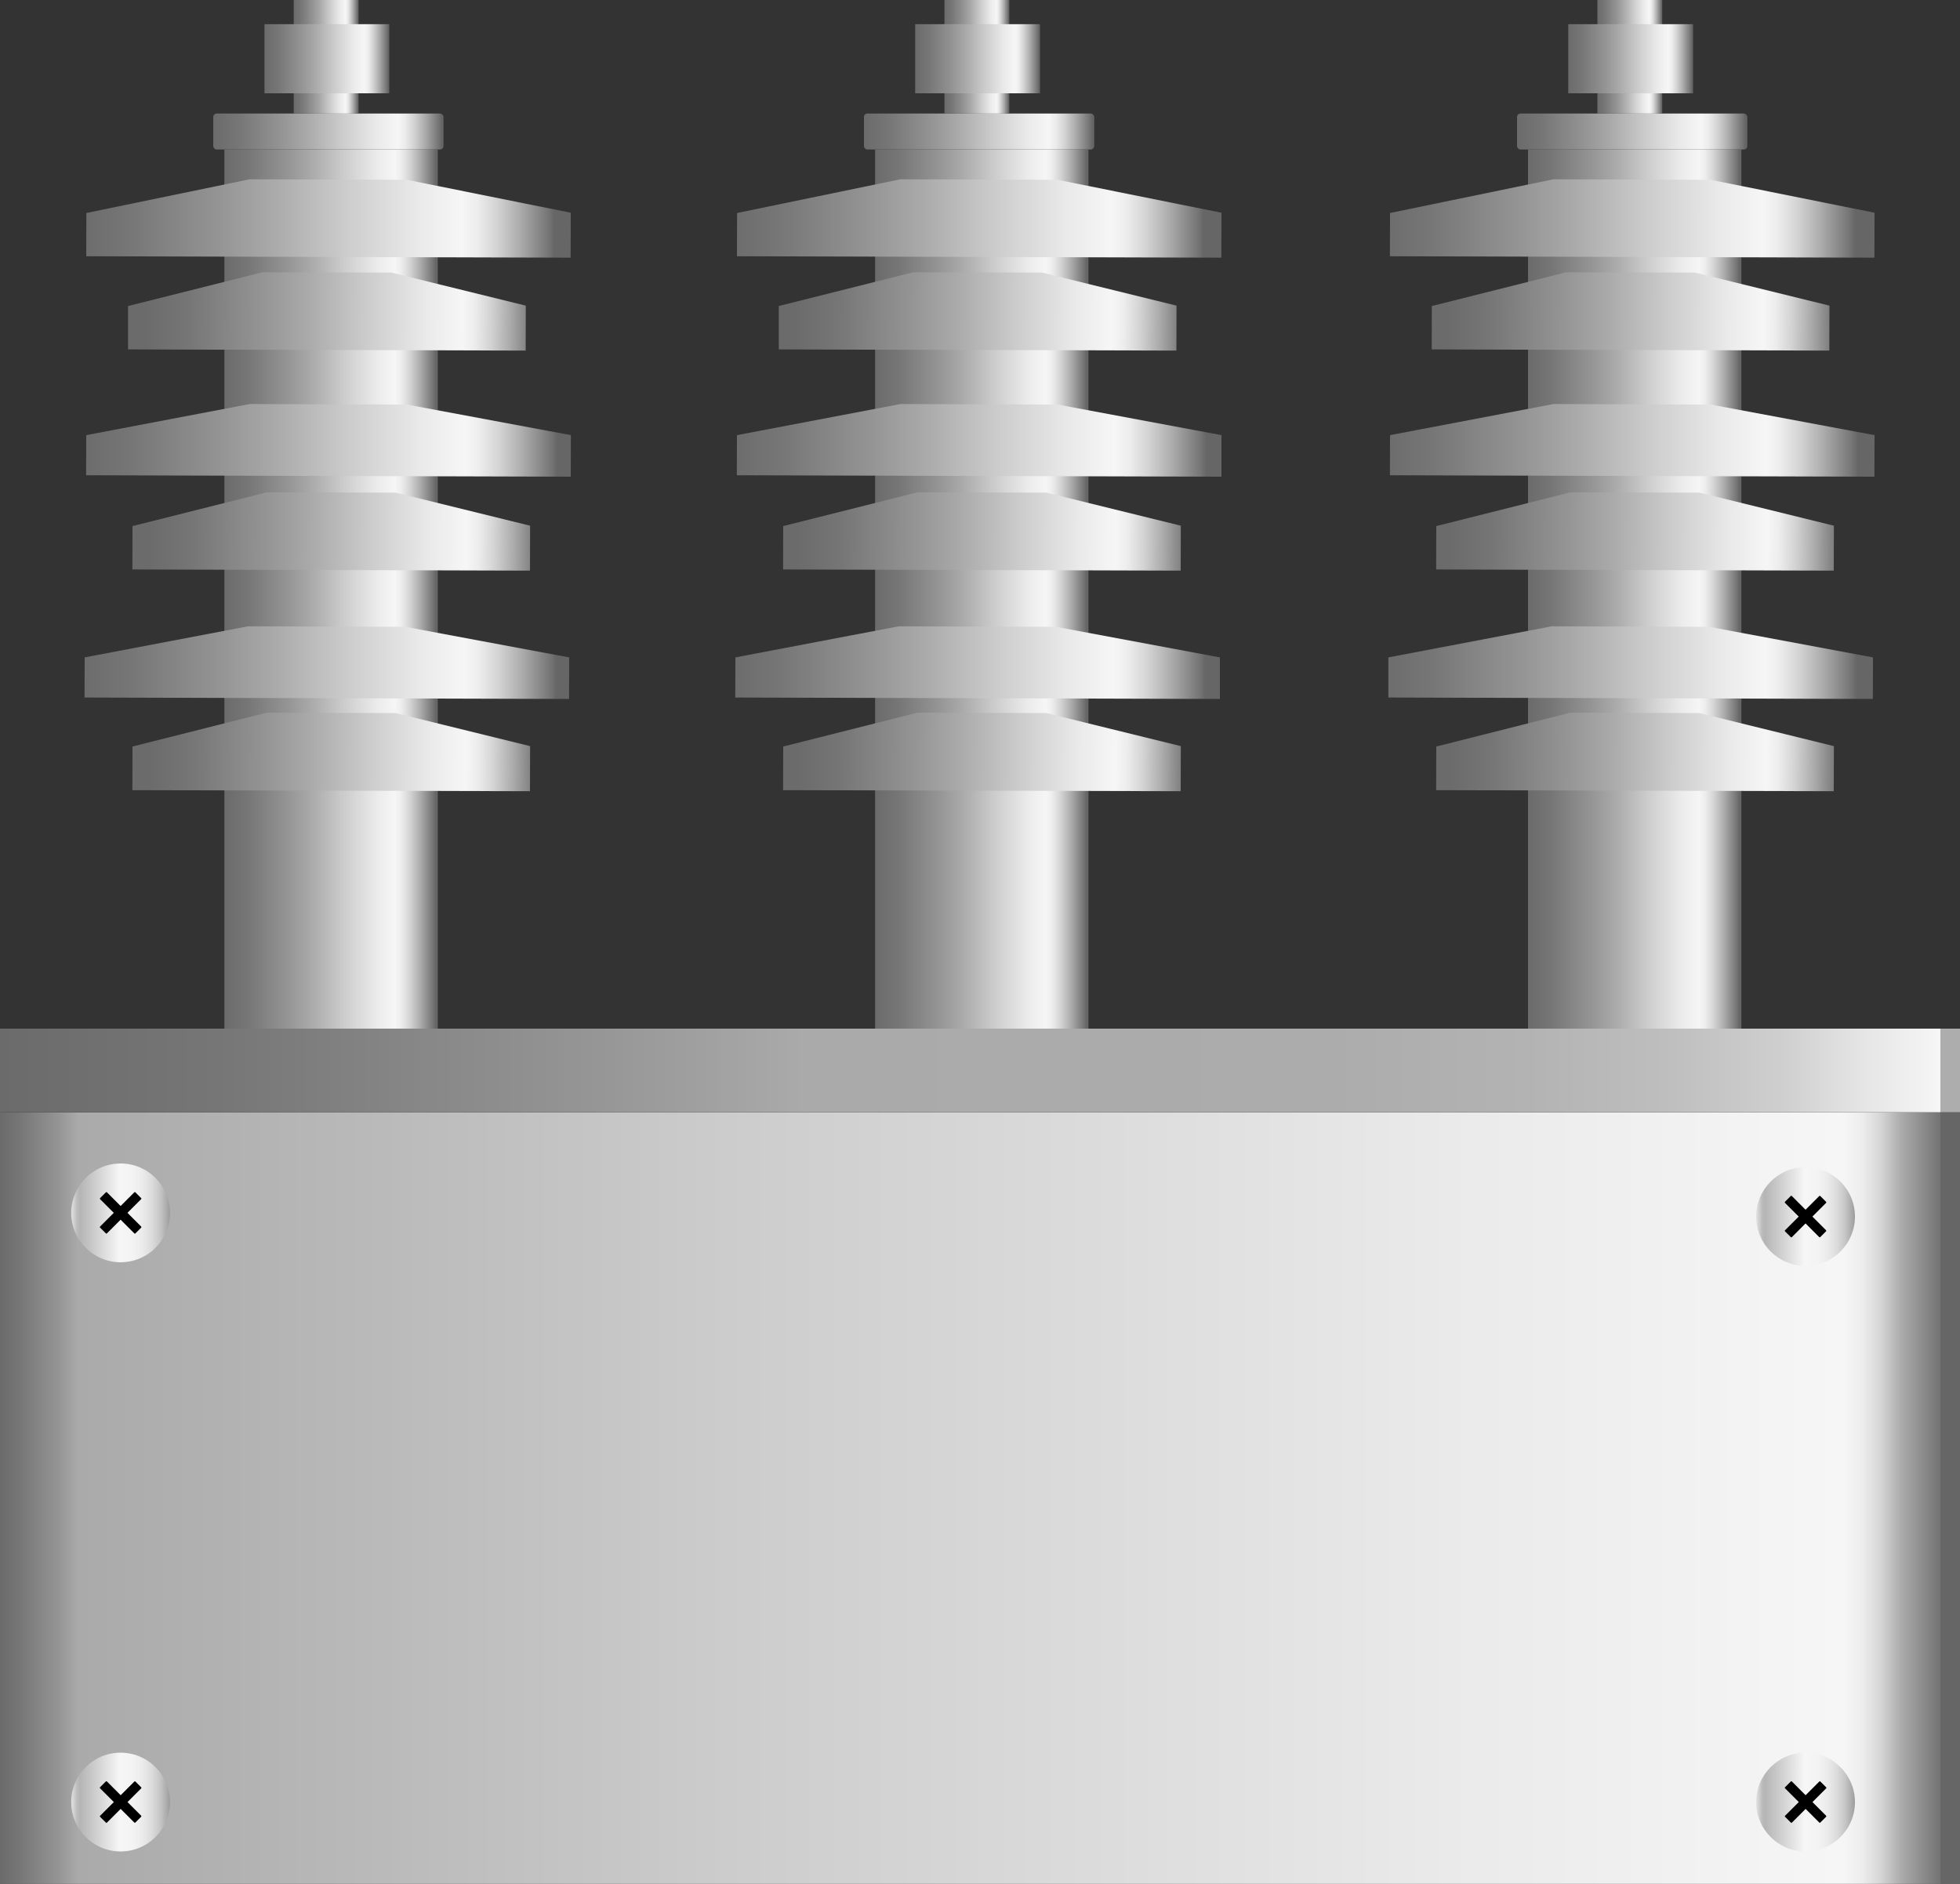 <svg xmlns="http://www.w3.org/2000/svg" xmlns:xlink="http://www.w3.org/1999/xlink" viewBox="0 0 150 144.17">
    <rect x="0" y="0" width="150" height="144.17" fill="#333333" stroke="none"/>
    <defs>
        <style>
            .cls-1 {
                fill: url(#未命名的渐变_74);
            }

            .cls-2 {
                fill: url(#未命名的渐变_105);
            }

            .cls-3 {
                fill: url(#未命名的渐变_105-2);
            }

            .cls-4 {
                fill: url(#未命名的渐变_105-3);
            }

            .cls-5 {
                fill: url(#未命名的渐变_105-4);
            }

            .cls-6 {
                fill: url(#未命名的渐变_67);
            }

            .cls-7 {
                fill: url(#未命名的渐变_67-2);
            }

            .cls-8 {
                fill: url(#未命名的渐变_67-3);
            }

            .cls-9 {
                fill: url(#未命名的渐变_67-4);
            }

            .cls-10 {
                fill: url(#未命名的渐变_67-5);
            }

            .cls-11 {
                fill: url(#未命名的渐变_67-6);
            }

            .cls-12 {
                fill: url(#未命名的渐变_67-7);
            }

            .cls-13 {
                fill: url(#未命名的渐变_67-8);
            }

            .cls-14 {
                fill: url(#未命名的渐变_67-9);
            }

            .cls-15 {
                fill: url(#未命名的渐变_67-10);
            }

            .cls-16 {
                fill: url(#未命名的渐变_67-11);
            }

            .cls-17 {
                fill: url(#未命名的渐变_67-12);
            }

            .cls-18 {
                fill: url(#未命名的渐变_67-13);
            }

            .cls-19 {
                fill: url(#未命名的渐变_67-14);
            }

            .cls-20 {
                fill: url(#未命名的渐变_67-15);
            }

            .cls-21 {
                fill: url(#未命名的渐变_67-16);
            }

            .cls-22 {
                fill: url(#未命名的渐变_67-17);
            }

            .cls-23 {
                fill: url(#未命名的渐变_67-18);
            }

            .cls-24 {
                fill: url(#未命名的渐变_67-19);
            }

            .cls-25 {
                fill: url(#未命名的渐变_67-20);
            }

            .cls-26 {
                fill: url(#未命名的渐变_67-21);
            }

            .cls-27 {
                fill: url(#未命名的渐变_67-22);
            }

            .cls-28 {
                fill: url(#未命名的渐变_67-23);
            }

            .cls-29 {
                fill: url(#未命名的渐变_67-24);
            }

            .cls-30 {
                fill: url(#未命名的渐变_67-25);
            }

            .cls-31 {
                fill: url(#未命名的渐变_67-26);
            }

            .cls-32 {
                fill: url(#未命名的渐变_67-27);
            }

            .cls-33 {
                fill: url(#未命名的渐变_67-28);
            }

            .cls-34 {
                fill: url(#未命名的渐变_67-29);
            }

            .cls-35 {
                fill: url(#未命名的渐变_67-30);
            }

            .cls-36 {
                fill: url(#未命名的渐变_85);
            }

            .cls-37 {
                opacity: 0.2;
            }
        </style>
        <linearGradient id="未命名的渐变_74" y1="114.65" x2="150" y2="114.65" gradientUnits="userSpaceOnUse">
            <stop offset="0" stop-color="#6b6b6b" />
            <stop offset="0.01" stop-color="#767676" />
            <stop offset="0.03" stop-color="#959595" />
            <stop offset="0.04" stop-color="#aaa" />
            <stop offset="0.37" stop-color="#ccc" />
            <stop offset="0.74" stop-color="#eaeaea" />
            <stop offset="0.94" stop-color="#f6f6f6" />
            <stop offset="0.95" stop-color="#ededed" />
            <stop offset="0.96" stop-color="#d4d4d4" />
            <stop offset="0.97" stop-color="#ababab" />
            <stop offset="0.99" stop-color="#737373" />
            <stop offset="0.99" stop-color="#666" />
        </linearGradient>
        <linearGradient id="未命名的渐变_105" x1="5.45" y1="92.82" x2="13.01" y2="92.82" gradientUnits="userSpaceOnUse">
            <stop offset="0" stop-color="#e2e2e2" />
            <stop offset="0.03" stop-color="#d0d0d0" />
            <stop offset="0.06" stop-color="#bcbcbc" />
            <stop offset="0.09" stop-color="#b5b5b5" />
            <stop offset="0.49" stop-color="#f6f6f6" />
            <stop offset="0.63" stop-color="#f3f3f3" />
            <stop offset="0.73" stop-color="#eaeaea" />
            <stop offset="0.82" stop-color="#dbdbdb" />
            <stop offset="0.9" stop-color="#c6c6c6" />
            <stop offset="0.97" stop-color="#aaa" />
            <stop offset="1" stop-color="#9b9b9b" />
        </linearGradient>
        <linearGradient id="未命名的渐变_105-2" x1="134.4" y1="93.1" x2="141.96" y2="93.1" xlink:href="#未命名的渐变_105" />
        <linearGradient id="未命名的渐变_105-3" x1="134.4" y1="137.91" x2="141.96" y2="137.91" xlink:href="#未命名的渐变_105" />
        <linearGradient id="未命名的渐变_105-4" x1="5.45" y1="137.91" x2="13.01" y2="137.91" xlink:href="#未命名的渐变_105" />
        <linearGradient id="未命名的渐变_67" x1="16.32" y1="10.07" x2="33.95" y2="10.07" gradientUnits="userSpaceOnUse">
            <stop offset="0" stop-color="#6b6b6b" />
            <stop offset="0.11" stop-color="#767676" />
            <stop offset="0.3" stop-color="#959595" />
            <stop offset="0.41" stop-color="#aaa" />
            <stop offset="0.56" stop-color="#ccc" />
            <stop offset="0.71" stop-color="#eaeaea" />
            <stop offset="0.8" stop-color="#f6f6f6" />
            <stop offset="0.83" stop-color="#ededed" />
            <stop offset="0.87" stop-color="#d4d4d4" />
            <stop offset="0.92" stop-color="#ababab" />
            <stop offset="0.98" stop-color="#737373" />
            <stop offset="0.99" stop-color="#666" />
        </linearGradient>
        <linearGradient id="未命名的渐变_67-2" x1="22.48" y1="4.35" x2="27.43" y2="4.35" xlink:href="#未命名的渐变_67" />
        <linearGradient id="未命名的渐变_67-3" x1="17.17" y1="45.08" x2="33.49" y2="45.08" xlink:href="#未命名的渐变_67" />
        <linearGradient id="未命名的渐变_67-4" x1="-15.31" y1="-200.1" x2="24.91" y2="-200.1"
            gradientTransform="matrix(0.92, 0, 0, 1.47, 19.87, 310.79)" xlink:href="#未命名的渐变_67" />
        <linearGradient id="未命名的渐变_67-5" x1="-15.29" y1="-157.63" x2="24.92" y2="-157.63"
            gradientTransform="matrix(0.92, 0, 0, 1.36, 20.08, 247.94)" xlink:href="#未命名的渐变_67" />
        <linearGradient id="未命名的渐变_67-6" x1="-15.37" y1="-145.11" x2="24.85" y2="-145.11"
            gradientTransform="matrix(0.92, 0, 0, 1.36, 20.08, 247.94)" xlink:href="#未命名的渐变_67" />
        <linearGradient id="未命名的渐变_67-7" x1="-11.82" y1="-263.27" x2="21.19" y2="-263.27"
            gradientTransform="matrix(0.92, 0, -0.01, 1.79, 19.33, 495.91)" xlink:href="#未命名的渐变_67" />
        <linearGradient id="未命名的渐变_67-8" x1="-11.4" y1="-253.88" x2="21.61" y2="-253.88"
            gradientTransform="matrix(0.92, 0, -0.01, 1.79, 19.33, 495.91)" xlink:href="#未命名的渐变_67" />
        <linearGradient id="未命名的渐变_67-9" x1="-11.35" y1="-245.56" x2="21.66" y2="-245.56"
            gradientTransform="matrix(0.92, 0, -0.01, 1.8, 19.32, 499.35)" xlink:href="#未命名的渐变_67" />
        <linearGradient id="未命名的渐变_67-10" x1="20.24" y1="4.49" x2="29.79" y2="4.49" xlink:href="#未命名的渐变_67" />
        <linearGradient id="未命名的渐变_67-11" x1="66.12" y1="10.07" x2="83.75" y2="10.07" xlink:href="#未命名的渐变_67" />
        <linearGradient id="未命名的渐变_67-12" x1="72.28" y1="4.35" x2="77.23" y2="4.35" xlink:href="#未命名的渐变_67" />
        <linearGradient id="未命名的渐变_67-13" x1="66.97" y1="45.08" x2="83.29" y2="45.08" xlink:href="#未命名的渐变_67" />
        <linearGradient id="未命名的渐变_67-14" x1="38.71" y1="-200.2" x2="78.92" y2="-200.2"
            gradientTransform="matrix(0.92, 0, 0, 1.47, 19.87, 310.79)" xlink:href="#未命名的渐变_67" />
        <linearGradient id="未命名的渐变_67-15" x1="38.71" y1="-157.73" x2="78.93" y2="-157.73"
            gradientTransform="matrix(0.92, 0, 0, 1.36, 20.08, 247.94)" xlink:href="#未命名的渐变_67" />
        <linearGradient id="未命名的渐变_67-16" x1="38.63" y1="-145.22" x2="78.85" y2="-145.22"
            gradientTransform="matrix(0.92, 0, 0, 1.36, 20.08, 247.94)" xlink:href="#未命名的渐变_67" />
        <linearGradient id="未命名的渐变_67-17" x1="42.2" y1="-263.35" x2="75.21" y2="-263.35"
            gradientTransform="matrix(0.92, 0, -0.01, 1.79, 19.33, 495.91)" xlink:href="#未命名的渐变_67" />
        <linearGradient id="未命名的渐变_67-18" x1="42.61" y1="-253.96" x2="75.62" y2="-253.96"
            gradientTransform="matrix(0.92, 0, -0.01, 1.79, 19.33, 495.91)" xlink:href="#未命名的渐变_67" />
        <linearGradient id="未命名的渐变_67-19" x1="42.67" y1="-245.64" x2="75.68" y2="-245.64"
            gradientTransform="matrix(0.92, 0, -0.01, 1.8, 19.32, 499.35)" xlink:href="#未命名的渐变_67" />
        <linearGradient id="未命名的渐变_67-20" x1="70.04" y1="4.49" x2="79.59" y2="4.49" xlink:href="#未命名的渐变_67" />
        <linearGradient id="未命名的渐变_67-21" x1="116.1" y1="10.07" x2="133.72" y2="10.07" xlink:href="#未命名的渐变_67" />
        <linearGradient id="未命名的渐变_67-22" x1="122.25" y1="4.35" x2="127.21" y2="4.35" xlink:href="#未命名的渐变_67" />
        <linearGradient id="未命名的渐变_67-23" x1="116.94" y1="45.08" x2="133.27" y2="45.08" xlink:href="#未命名的渐变_67" />
        <linearGradient id="未命名的渐变_67-24" x1="92.92" y1="-200.3" x2="133.13" y2="-200.3"
            gradientTransform="matrix(0.92, 0, 0, 1.47, 19.87, 310.79)" xlink:href="#未命名的渐变_67" />
        <linearGradient id="未命名的渐变_67-25" x1="92.9" y1="-157.84" x2="133.12" y2="-157.84"
            gradientTransform="matrix(0.92, 0, 0, 1.36, 20.08, 247.94)" xlink:href="#未命名的渐变_67" />
        <linearGradient id="未命名的渐变_67-26" x1="92.83" y1="-145.33" x2="133.04" y2="-145.33"
            gradientTransform="matrix(0.92, 0, 0, 1.36, 20.08, 247.94)" xlink:href="#未命名的渐变_67" />
        <linearGradient id="未命名的渐变_67-27" x1="96.41" y1="-263.43" x2="129.41" y2="-263.43"
            gradientTransform="matrix(0.92, 0, -0.01, 1.79, 19.33, 495.91)" xlink:href="#未命名的渐变_67" />
        <linearGradient id="未命名的渐变_67-28" x1="96.82" y1="-254.04" x2="129.83" y2="-254.04"
            gradientTransform="matrix(0.92, 0, -0.01, 1.79, 19.33, 495.91)" xlink:href="#未命名的渐变_67" />
        <linearGradient id="未命名的渐变_67-29" x1="96.88" y1="-245.72" x2="129.88" y2="-245.72"
            gradientTransform="matrix(0.92, 0, -0.01, 1.8, 19.32, 499.35)" xlink:href="#未命名的渐变_67" />
        <linearGradient id="未命名的渐变_67-30" x1="120.02" y1="4.49" x2="129.57" y2="4.49" xlink:href="#未命名的渐变_67" />
        <linearGradient id="未命名的渐变_85" y1="81.92" x2="150" y2="81.92" gradientUnits="userSpaceOnUse">
            <stop offset="0" stop-color="#6b6b6b" />
            <stop offset="0.11" stop-color="#767676" />
            <stop offset="0.3" stop-color="#959595" />
            <stop offset="0.41" stop-color="#aaa" />
            <stop offset="0.68" stop-color="#acacac" />
            <stop offset="0.78" stop-color="#b3b3b3" />
            <stop offset="0.85" stop-color="#bebebe" />
            <stop offset="0.91" stop-color="#cfcfcf" />
            <stop offset="0.95" stop-color="#e5e5e5" />
            <stop offset="0.99" stop-color="#f6f6f6" />
            <stop offset="0.99" stop-color="#ededed" />
            <stop offset="0.99" stop-color="#d4d4d4" />
            <stop offset="0.99" stop-color="#adadad" />
        </linearGradient>
    </defs>
    <title>Vacuum switch（真空开关）</title>
    <g id="图层_2" data-name="图层 2">
        <g id="图层_59" data-name="图层 59">
            <g id="Vacuum_switch_真空开关_" data-name="Vacuum switch（真空开关）">
                <rect class="cls-1" y="85.13" width="150" height="59.05" />
                <circle class="cls-2" cx="9.23" cy="92.82" r="3.78" />
                <rect x="7.32" y="92.45" width="3.82" height="0.74" rx="0.05"
                    transform="translate(68.34 20.66) rotate(45)" />
                <rect x="7.32" y="92.45" width="3.82" height="0.74" rx="0.05"
                    transform="translate(-62.93 33.71) rotate(-45)" />
                <circle class="cls-3" cx="138.18" cy="93.1" r="3.78" />
                <rect x="136.27" y="92.73" width="3.82" height="0.74" rx="0.05"
                    transform="translate(106.3 -70.44) rotate(45)" />
                <rect x="136.27" y="92.73" width="3.82" height="0.74" rx="0.05"
                    transform="translate(-25.36 124.98) rotate(-45)" />
                <circle class="cls-4" cx="138.18" cy="137.91" r="3.78" />
                <rect x="136.27" y="137.54" width="3.82" height="0.74" rx="0.05"
                    transform="translate(137.99 -57.32) rotate(45)" />
                <rect x="136.27" y="137.54" width="3.82" height="0.74" rx="0.05"
                    transform="translate(-57.04 138.1) rotate(-45)" />
                <circle class="cls-5" cx="9.23" cy="137.91" r="3.78" />
                <rect x="7.32" y="137.54" width="3.82" height="0.74" rx="0.05"
                    transform="translate(100.22 33.86) rotate(45)" />
                <rect x="7.32" y="137.54" width="3.82" height="0.74" rx="0.05"
                    transform="translate(-94.81 46.92) rotate(-45)" />
                <rect class="cls-6" x="16.32" y="8.69" width="17.62" height="2.75" rx="0.26" />
                <rect class="cls-7" x="22.48" width="4.96" height="8.69" />
                <rect class="cls-8" x="17.17" y="11.44" width="16.33" height="67.28" />
                <polygon class="cls-9"
                    points="43.67 19.72 6.6 19.61 6.61 16.3 19.11 13.72 31.14 13.76 43.68 16.28 43.67 19.72" />
                <polygon class="cls-10"
                    points="43.68 36.48 6.59 36.37 6.6 33.3 19.11 30.92 31.14 30.96 43.69 33.3 43.68 36.48" />
                <polygon class="cls-11"
                    points="43.55 53.49 6.47 53.38 6.48 50.31 18.99 47.93 31.02 47.97 43.56 50.31 43.55 53.49" />
                <polygon class="cls-12"
                    points="40.23 26.83 9.8 26.74 9.8 23.42 20.07 20.84 29.95 20.86 40.24 23.39 40.23 26.83" />
                <polygon class="cls-13"
                    points="40.56 43.67 10.13 43.58 10.14 40.26 20.41 37.68 30.28 37.7 40.57 40.23 40.56 43.67" />
                <polygon class="cls-14"
                    points="40.56 60.55 10.13 60.47 10.14 57.13 20.41 54.54 30.28 54.57 40.57 57.1 40.56 60.55" />
                <rect class="cls-15" x="20.24" y="1.85" width="9.55" height="5.29" />
                <rect class="cls-16" x="66.12" y="8.69" width="17.62" height="2.75" rx="0.26" />
                <rect class="cls-17" x="72.28" width="4.96" height="8.69" />
                <rect class="cls-18" x="66.97" y="11.44" width="16.33" height="67.28" />
                <polygon class="cls-19"
                    points="93.47 19.72 56.4 19.61 56.41 16.3 68.91 13.72 80.94 13.76 93.48 16.28 93.47 19.72" />
                <polygon class="cls-20"
                    points="93.48 36.48 56.39 36.37 56.4 33.3 68.91 30.92 80.94 30.96 93.48 33.3 93.48 36.48" />
                <polygon class="cls-21"
                    points="93.36 53.49 56.27 53.38 56.28 50.31 68.79 47.93 80.82 47.97 93.36 50.31 93.36 53.49" />
                <polygon class="cls-22"
                    points="90.03 26.83 59.6 26.74 59.6 23.42 69.87 20.84 79.75 20.86 90.04 23.39 90.03 26.83" />
                <polygon class="cls-23"
                    points="90.36 43.67 59.93 43.58 59.94 40.26 70.2 37.68 80.08 37.7 90.37 40.23 90.36 43.67" />
                <polygon class="cls-24"
                    points="90.36 60.55 59.93 60.47 59.94 57.13 70.21 54.54 80.08 54.57 90.37 57.1 90.36 60.55" />
                <rect class="cls-25" x="70.04" y="1.85" width="9.55" height="5.29" />
                <rect class="cls-26" x="116.1" y="8.69" width="17.62" height="2.75" rx="0.26" />
                <rect class="cls-27" x="122.25" width="4.96" height="8.69" />
                <rect class="cls-28" x="116.94" y="11.44" width="16.33" height="67.28" />
                <polygon class="cls-29"
                    points="143.45 19.72 106.37 19.61 106.38 16.3 118.89 13.72 130.92 13.76 143.46 16.28 143.45 19.72" />
                <polygon class="cls-30"
                    points="143.45 36.48 106.37 36.37 106.38 33.3 118.89 30.92 130.92 30.96 143.46 33.3 143.45 36.48" />
                <polygon class="cls-31"
                    points="143.33 53.49 106.25 53.38 106.25 50.31 118.76 47.93 130.8 47.97 143.34 50.31 143.33 53.49" />
                <polygon class="cls-32"
                    points="140 26.83 109.57 26.74 109.58 23.42 119.85 20.84 129.72 20.86 140.01 23.39 140 26.83" />
                <polygon class="cls-33"
                    points="140.34 43.67 109.91 43.58 109.92 40.26 120.18 37.68 130.06 37.7 140.35 40.23 140.34 43.67" />
                <polygon class="cls-34"
                    points="140.34 60.55 109.91 60.47 109.92 57.13 120.18 54.54 130.06 54.57 140.35 57.1 140.34 60.55" />
                <rect class="cls-35" x="120.02" y="1.85" width="9.55" height="5.29" />
                <rect class="cls-36" y="78.72" width="150" height="6.4" />
                
            </g>
        </g>
    </g>
</svg>